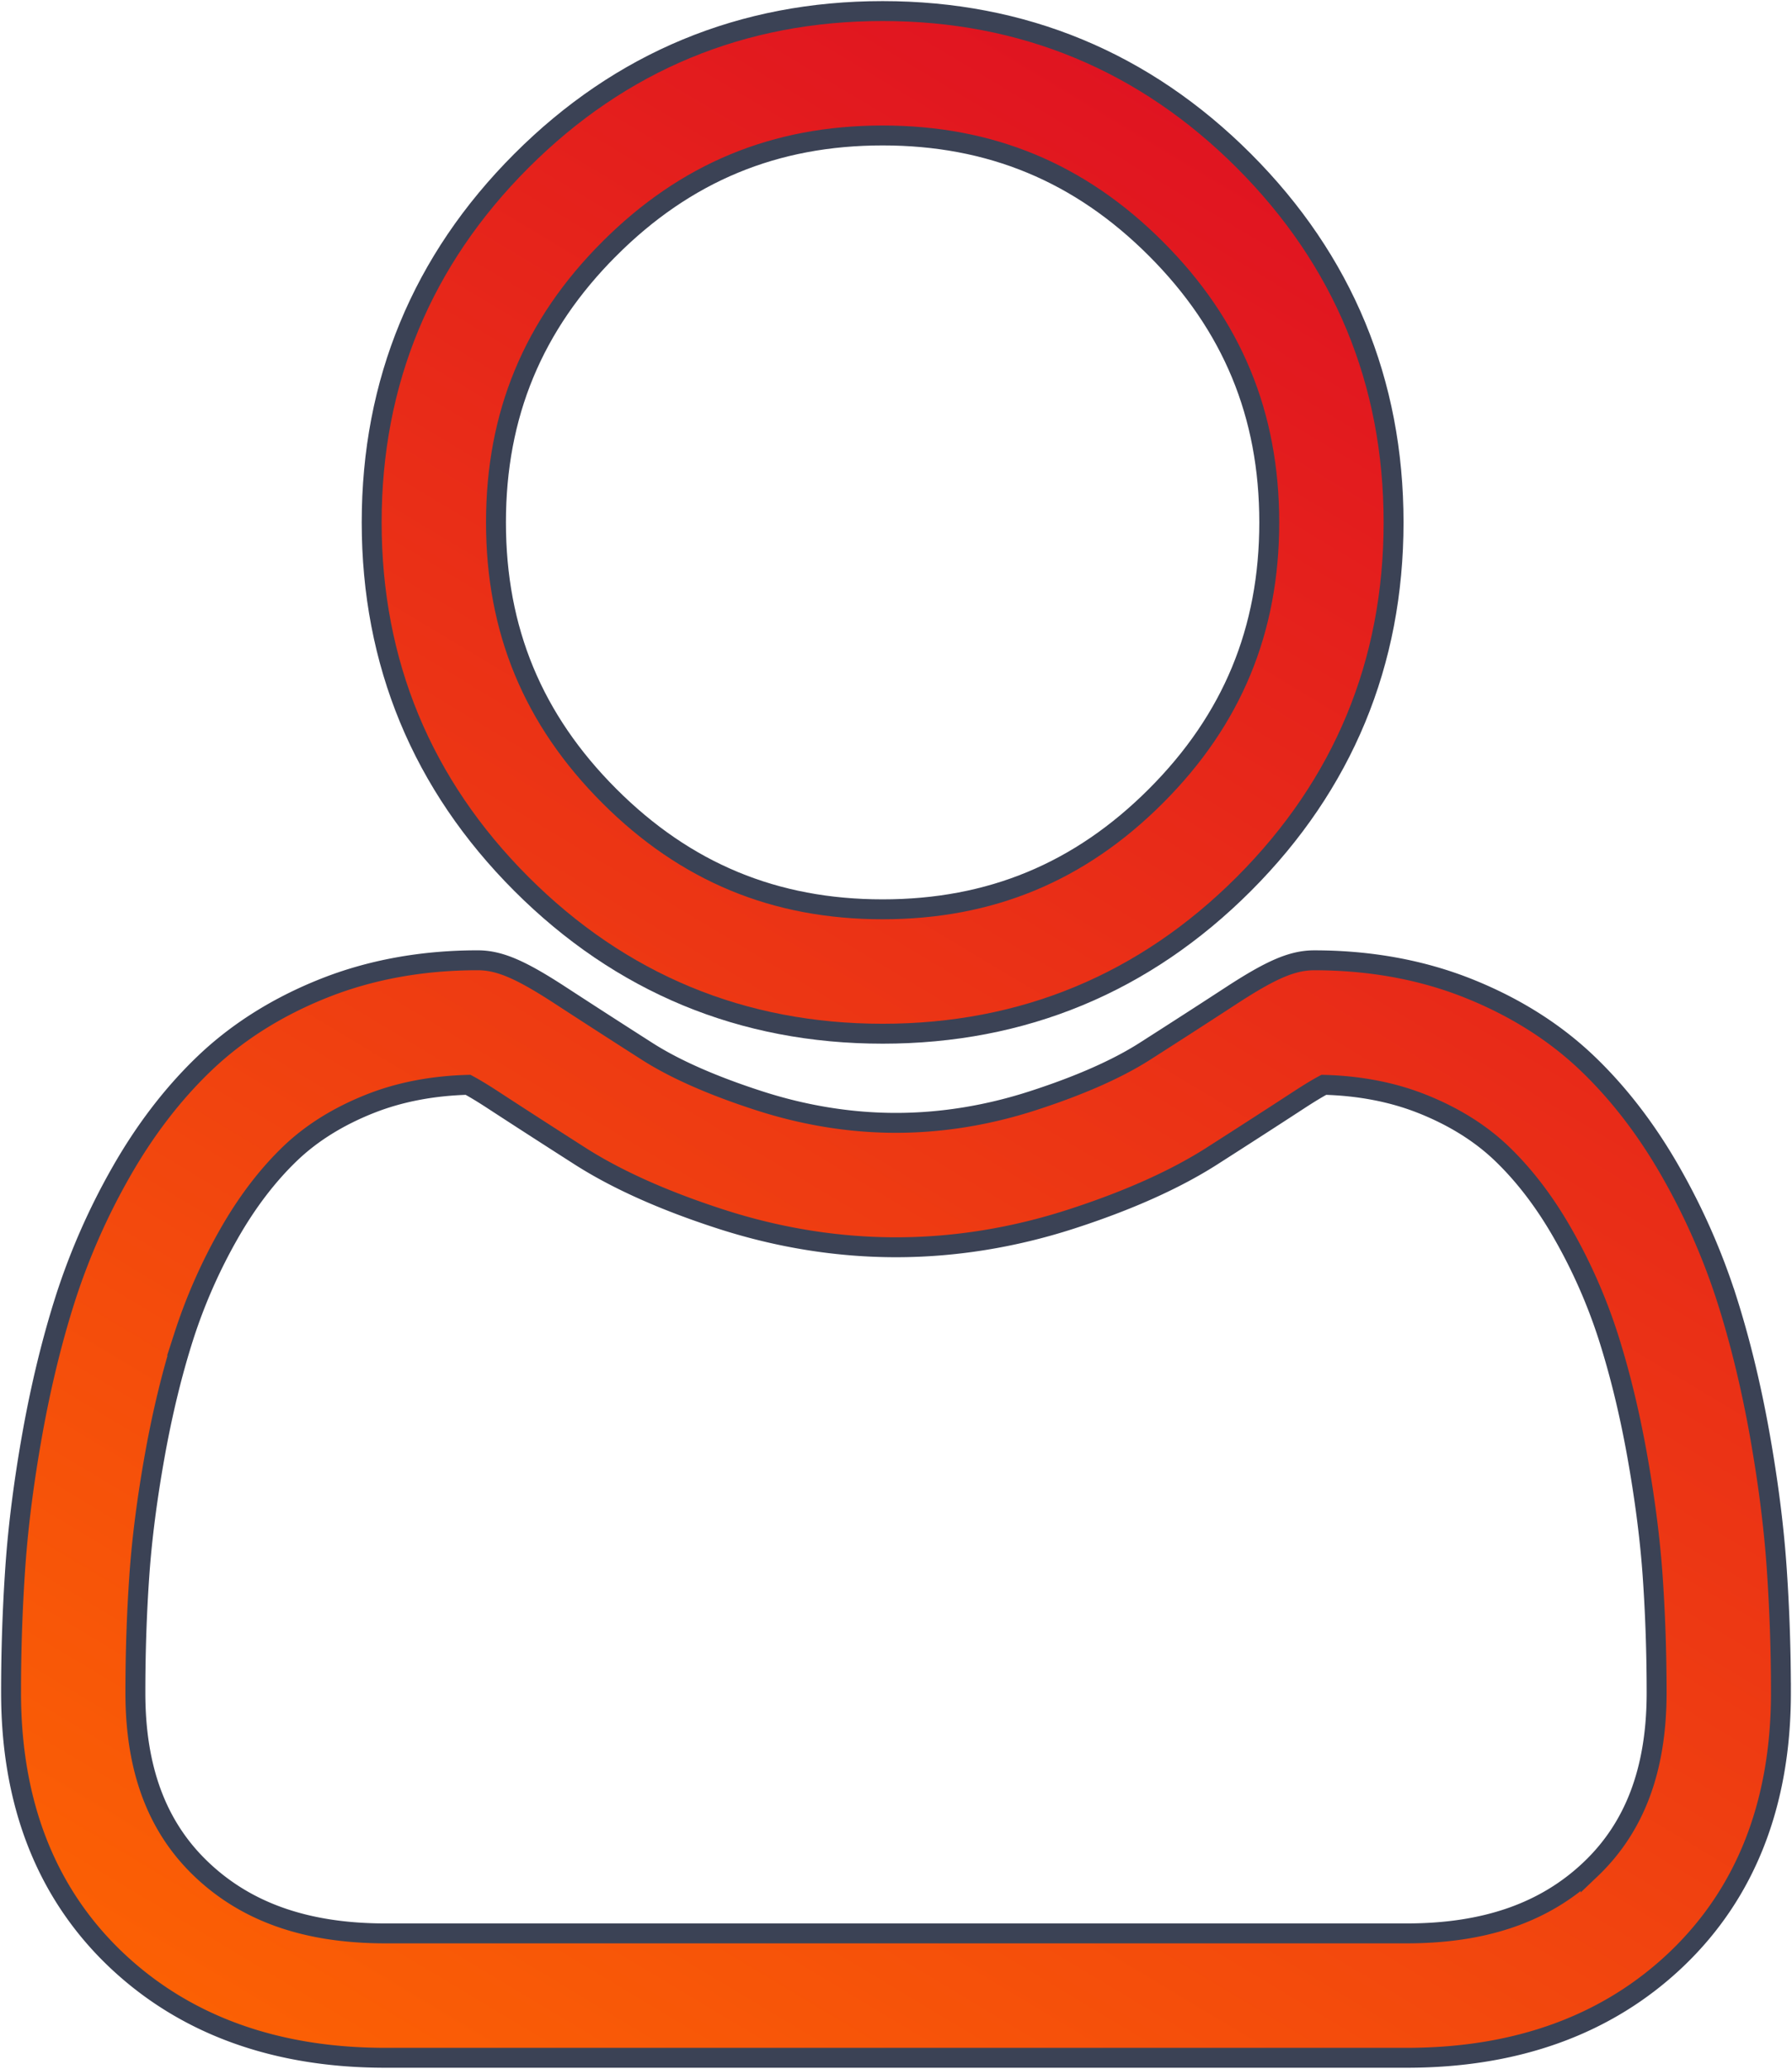 <svg fill="none" xmlns="http://www.w3.org/2000/svg" viewBox="0 0 162 187"><path d="M79.79 93.436c12.691 0 23.679-4.554 32.66-13.54 8.978-8.985 13.531-19.979 13.531-32.68 0-12.695-4.552-23.69-13.532-32.678C103.468 5.555 92.479 1 79.79 1 67.097 1 56.11 5.555 47.131 14.54 38.152 23.523 33.6 34.52 33.6 47.216c0 12.7 4.553 23.695 13.532 32.68 8.983 8.983 19.97 13.54 32.659 13.54zM55.08 22.491c6.889-6.894 14.971-10.246 24.71-10.246 9.737 0 17.821 3.352 24.712 10.246 6.89 6.895 10.241 14.984 10.241 24.726 0 9.744-3.351 17.832-10.241 24.727-6.891 6.896-14.975 10.247-24.712 10.247-9.736 0-17.818-3.353-24.71-10.247-6.892-6.894-10.243-14.983-10.243-24.727 0-9.742 3.35-17.83 10.242-24.726z" fill="url(#paint0_linear)"/><path d="M160.612 141.663c-.259-3.739-.783-7.818-1.554-12.125-.778-4.34-1.78-8.442-2.98-12.191a60.284 60.284 0 0 0-5.01-11.37c-2.161-3.806-4.701-7.12-7.551-9.848-2.98-2.854-6.63-5.148-10.849-6.821-4.205-1.665-8.865-2.508-13.85-2.508-1.958 0-3.851.804-7.508 3.186-2.25 1.468-4.882 3.166-7.82 5.044-2.512 1.602-5.916 3.103-10.12 4.462-4.1 1.327-8.264 2.001-12.376 2.001-4.108 0-8.272-.674-12.376-2.002-4.2-1.357-7.604-2.857-10.112-4.459-2.91-1.86-5.544-3.56-7.828-5.048-3.653-2.382-5.547-3.186-7.504-3.186-4.987 0-9.645.845-13.85 2.511-4.216 1.67-7.866 3.965-10.85 6.821-2.85 2.729-5.39 6.042-7.55 9.847a60.372 60.372 0 0 0-5.008 11.371c-1.198 3.75-2.2 7.85-2.979 12.19-.772 4.301-1.295 8.382-1.554 12.129A164.348 164.348 0 0 0 1 152.999c0 10.017 3.182 18.126 9.458 24.107C16.656 183.008 24.855 186 34.829 186h92.342c9.971 0 18.171-2.992 24.37-8.894 6.277-5.976 9.459-14.088 9.459-24.108a163.588 163.588 0 0 0-.388-11.335zm-16.82 27.296c-4.095 3.9-9.532 5.796-16.623 5.796h-92.34c-7.092 0-12.529-1.896-16.622-5.795-4.017-3.825-5.969-9.048-5.969-15.961 0-3.596.119-7.146.356-10.554.231-3.344.704-7.017 1.405-10.92.692-3.855 1.572-7.473 2.62-10.748a49.127 49.127 0 0 1 4.076-9.245c1.623-2.855 3.49-5.305 5.55-7.278 1.927-1.846 4.356-3.357 7.218-4.49 2.646-1.049 5.621-1.622 8.85-1.709.394.21 1.095.61 2.23 1.35 2.31 1.507 4.973 3.225 7.917 5.107 3.318 2.117 7.594 4.029 12.701 5.679 5.222 1.689 10.548 2.547 15.835 2.547 5.286 0 10.613-.858 15.832-2.546 5.112-1.653 9.386-3.563 12.709-5.683 3.013-1.927 5.601-3.596 7.911-5.104 1.136-.74 1.836-1.14 2.23-1.35 3.231.087 6.205.66 8.854 1.709 2.86 1.133 5.289 2.645 7.216 4.49 2.06 1.972 3.927 4.421 5.549 7.279a48.954 48.954 0 0 1 4.078 9.243c1.049 3.279 1.931 6.895 2.622 10.747.699 3.911 1.174 7.585 1.405 10.923v.003c.238 3.395.358 6.944.36 10.55-.002 6.915-1.954 12.136-5.97 15.96z" fill="url(#paint1_linear)"/><path d="M79.79 93.436c12.691 0 23.679-4.554 32.66-13.54 8.978-8.985 13.531-19.979 13.531-32.68 0-12.695-4.552-23.69-13.532-32.678C103.468 5.555 92.479 1 79.79 1 67.097 1 56.11 5.555 47.131 14.54 38.152 23.523 33.6 34.52 33.6 47.216c0 12.7 4.553 23.695 13.532 32.68 8.983 8.983 19.97 13.54 32.659 13.54zM55.08 22.491c6.889-6.894 14.971-10.246 24.71-10.246 9.737 0 17.821 3.352 24.712 10.246 6.89 6.895 10.241 14.984 10.241 24.726 0 9.744-3.351 17.832-10.241 24.727-6.891 6.896-14.975 10.247-24.712 10.247-9.736 0-17.818-3.353-24.71-10.247-6.892-6.894-10.243-14.983-10.243-24.727 0-9.742 3.35-17.83 10.242-24.726z" stroke="#3B4255" stroke-width="1.8"/><path d="M160.612 141.663c-.259-3.739-.783-7.818-1.554-12.125-.778-4.34-1.78-8.442-2.98-12.191a60.284 60.284 0 0 0-5.01-11.37c-2.161-3.806-4.701-7.12-7.551-9.848-2.98-2.854-6.63-5.148-10.849-6.821-4.205-1.665-8.865-2.508-13.85-2.508-1.958 0-3.851.804-7.508 3.186-2.25 1.468-4.882 3.166-7.82 5.044-2.512 1.602-5.916 3.103-10.12 4.462-4.1 1.327-8.264 2.001-12.376 2.001-4.108 0-8.272-.674-12.376-2.002-4.2-1.357-7.604-2.857-10.112-4.459-2.91-1.86-5.544-3.56-7.828-5.048-3.653-2.382-5.547-3.186-7.504-3.186-4.987 0-9.645.845-13.85 2.511-4.216 1.67-7.866 3.965-10.85 6.821-2.85 2.729-5.39 6.042-7.55 9.847a60.372 60.372 0 0 0-5.008 11.371c-1.198 3.75-2.2 7.85-2.979 12.19-.772 4.301-1.295 8.382-1.554 12.129A164.348 164.348 0 0 0 1 152.999c0 10.017 3.182 18.126 9.458 24.107C16.656 183.008 24.855 186 34.829 186h92.342c9.971 0 18.171-2.992 24.37-8.894 6.277-5.976 9.459-14.088 9.459-24.108a163.588 163.588 0 0 0-.388-11.335zm-16.82 27.296c-4.095 3.9-9.532 5.796-16.623 5.796h-92.34c-7.092 0-12.529-1.896-16.622-5.795-4.017-3.825-5.969-9.048-5.969-15.961 0-3.596.119-7.146.356-10.554.231-3.344.704-7.017 1.405-10.92.692-3.855 1.572-7.473 2.62-10.748a49.127 49.127 0 0 1 4.076-9.245c1.623-2.855 3.49-5.305 5.55-7.278 1.927-1.846 4.356-3.357 7.218-4.49 2.646-1.049 5.621-1.622 8.85-1.709.394.21 1.095.61 2.23 1.35 2.31 1.507 4.973 3.225 7.917 5.107 3.318 2.117 7.594 4.029 12.701 5.679 5.222 1.689 10.548 2.547 15.835 2.547 5.286 0 10.613-.858 15.832-2.546 5.112-1.653 9.386-3.563 12.709-5.683 3.013-1.927 5.601-3.596 7.911-5.104 1.136-.74 1.836-1.14 2.23-1.35 3.231.087 6.205.66 8.854 1.709 2.86 1.133 5.289 2.645 7.216 4.49 2.06 1.972 3.927 4.421 5.549 7.279a48.954 48.954 0 0 1 4.078 9.243c1.049 3.279 1.931 6.895 2.622 10.747.699 3.911 1.174 7.585 1.405 10.923v.003c.238 3.395.358 6.944.36 10.55-.002 6.915-1.954 12.136-5.97 15.96z" stroke="#3B4255" stroke-width="1.8"/><defs><linearGradient id="paint0_linear" x1="133.484" y1="-15.264" x2="1.501" y2="204.597" gradientUnits="userSpaceOnUse"><stop stop-color="#DB0626"/><stop offset="1" stop-color="#FF6B00"/></linearGradient><linearGradient id="paint1_linear" x1="133.484" y1="-15.264" x2="1.501" y2="204.597" gradientUnits="userSpaceOnUse"><stop stop-color="#DB0626"/><stop offset="1" stop-color="#FF6B00"/></linearGradient></defs></svg>